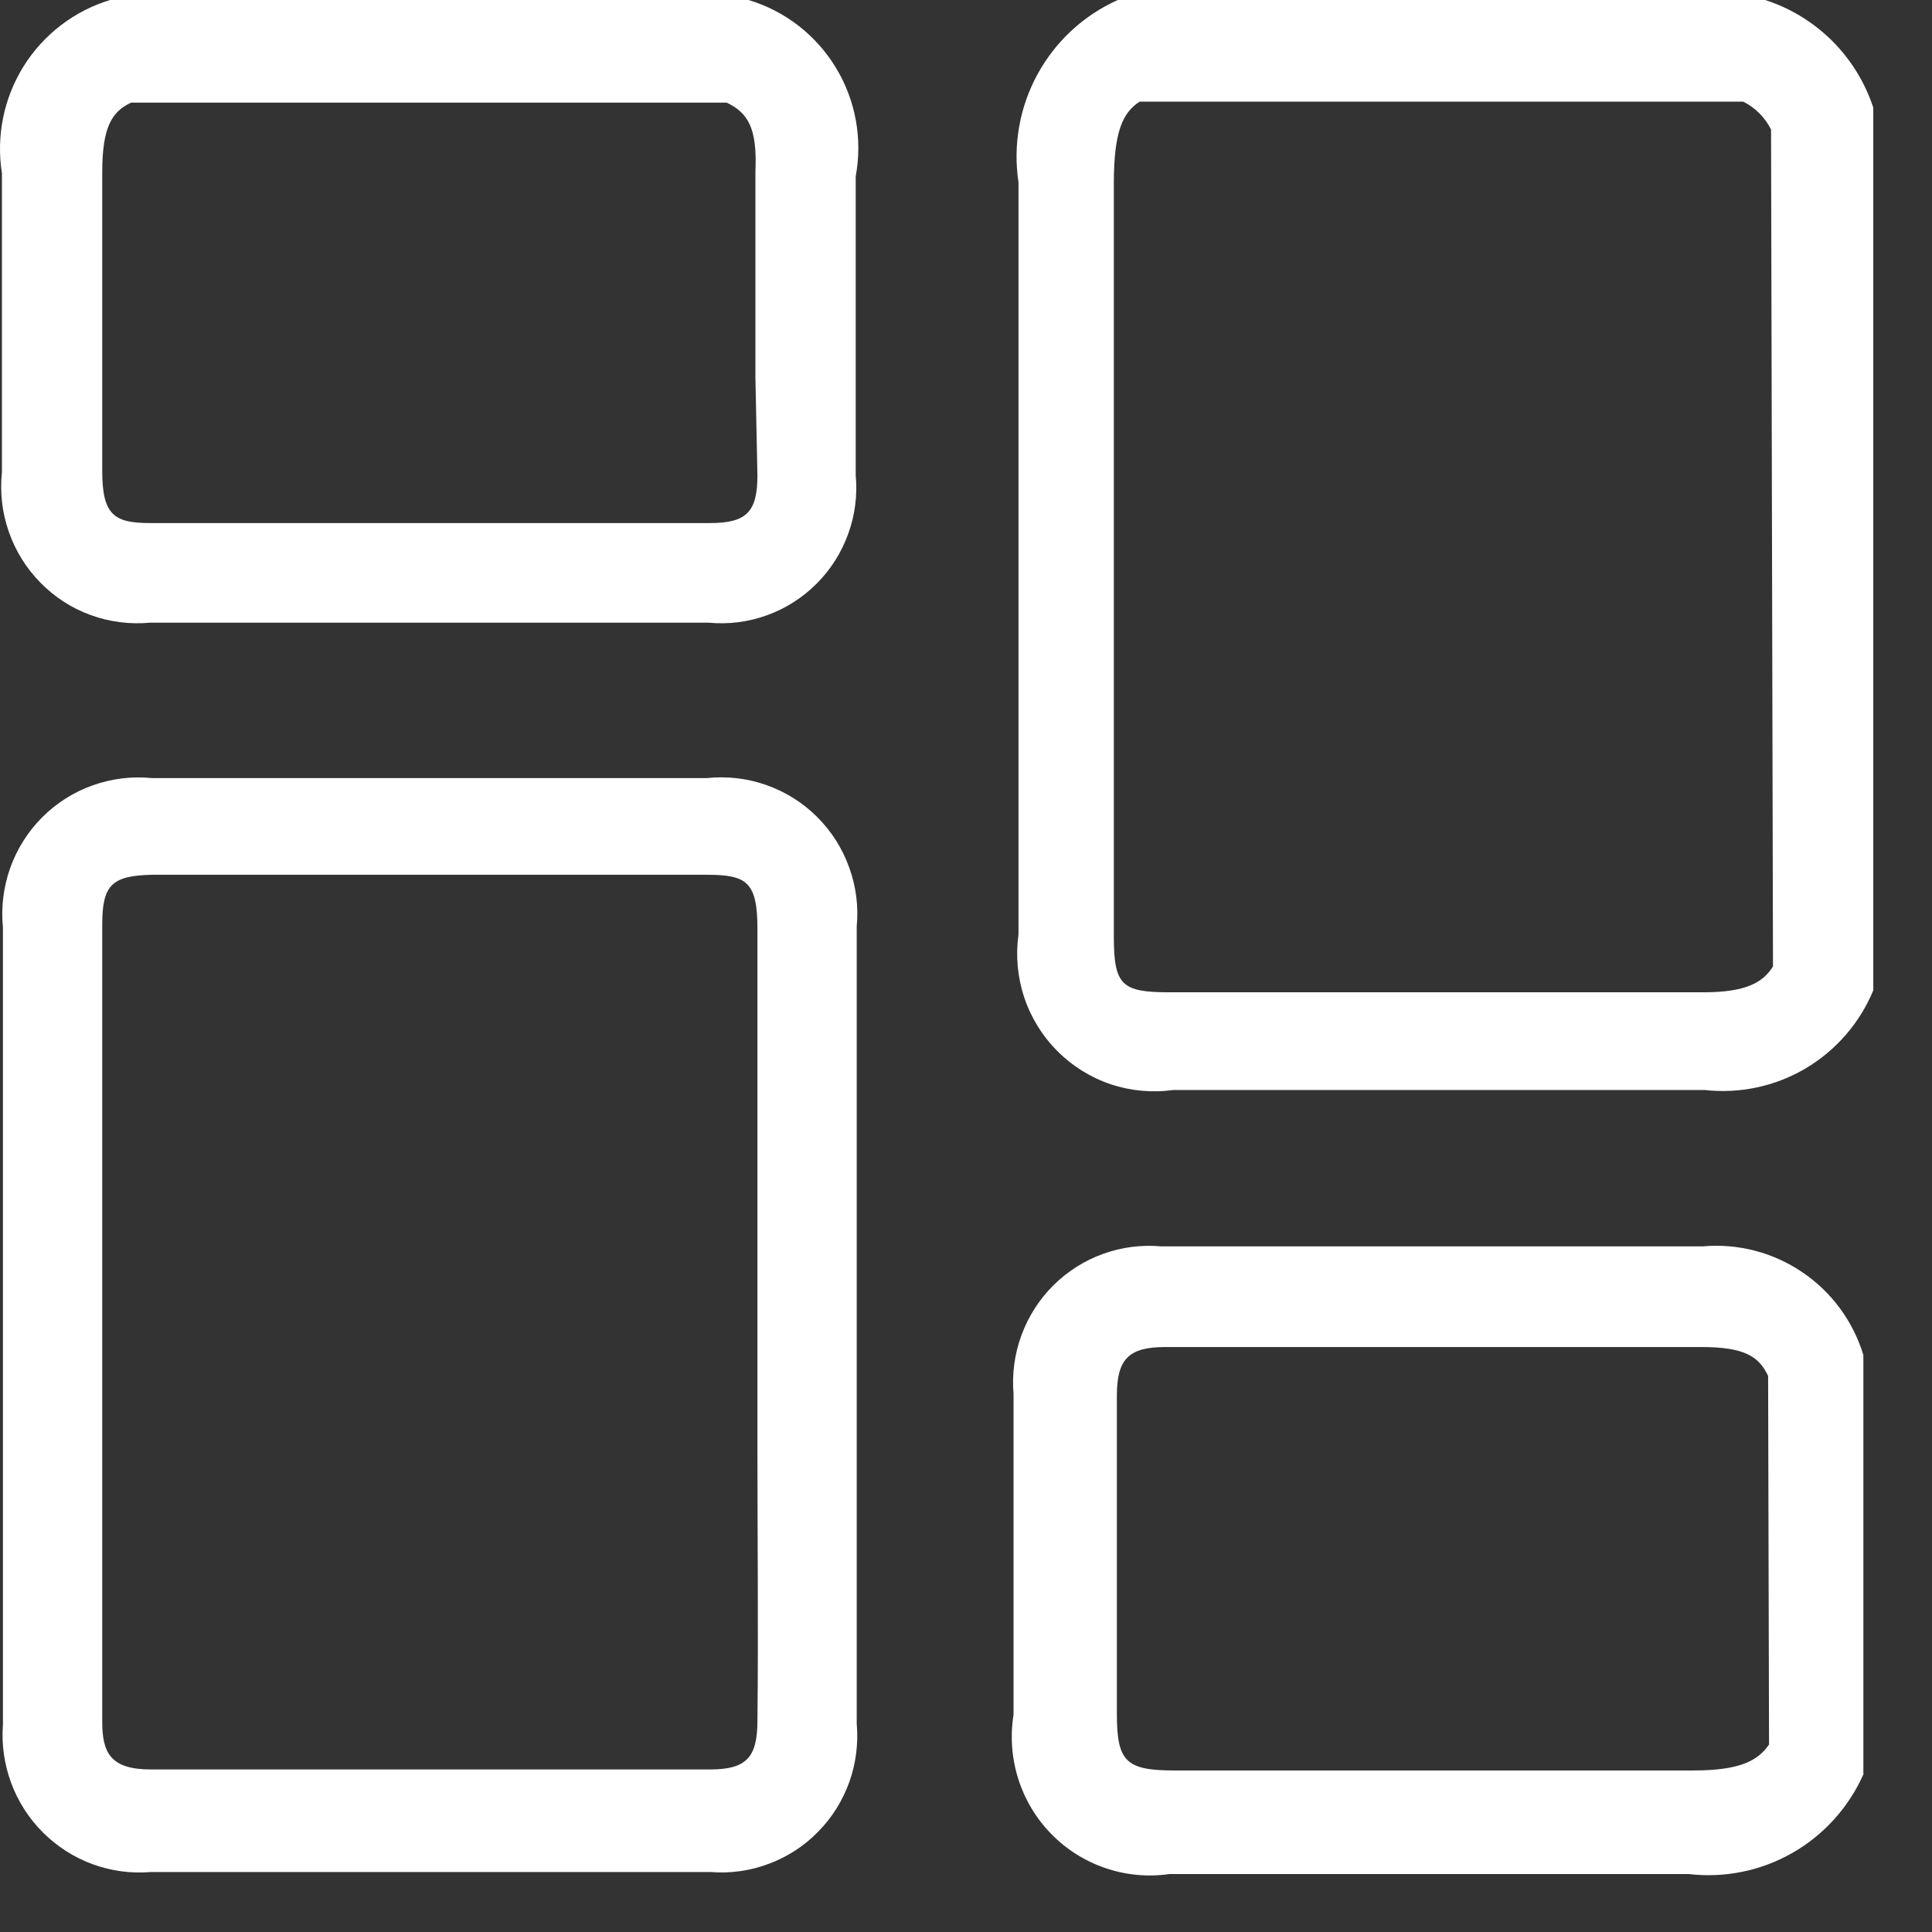 <svg width="23" height="23" viewBox="0 0 23 23" fill="none" xmlns="http://www.w3.org/2000/svg">
<rect x="0" y="0" width="23" height="23" fill="#333333" stroke="none"/>
<path d="M21.013 0H13.307C12.9 0.182 12.565 0.493 12.351 0.885C12.137 1.277 12.058 1.729 12.125 2.171C12.125 5.159 12.125 8.101 12.125 11.125C12.09 11.377 12.113 11.633 12.193 11.873C12.273 12.114 12.408 12.333 12.587 12.512C12.766 12.692 12.983 12.827 13.223 12.908C13.463 12.988 13.719 13.011 13.969 12.976H17.621H20.174H20.292C20.71 13.023 21.131 12.934 21.494 12.72C21.856 12.506 22.14 12.179 22.301 11.79V1.281C22.202 0.981 22.034 0.708 21.81 0.485C21.586 0.263 21.313 0.096 21.013 0ZM21.107 11.505C20.989 11.695 20.788 11.813 20.28 11.813H20.197H17.609H13.922C13.354 11.813 13.26 11.73 13.26 11.149C13.26 10.271 13.26 9.394 13.26 8.528C13.26 6.44 13.26 4.294 13.26 2.182C13.26 1.566 13.366 1.34 13.567 1.21H20.753C20.896 1.282 21.012 1.398 21.084 1.542L21.107 11.505Z" fill="white"/>
<path d="M8.415 9.263H1.808C1.569 9.239 1.328 9.269 1.102 9.35C0.876 9.43 0.671 9.561 0.501 9.731C0.332 9.901 0.202 10.107 0.121 10.334C0.041 10.561 0.011 10.803 0.035 11.042C0.035 14.205 0.035 17.368 0.035 20.531C0.017 20.767 0.051 21.004 0.133 21.226C0.215 21.448 0.345 21.649 0.512 21.816C0.68 21.983 0.881 22.112 1.103 22.193C1.324 22.274 1.561 22.306 1.796 22.286H8.462C8.697 22.305 8.933 22.271 9.153 22.188C9.374 22.106 9.574 21.976 9.739 21.807C9.905 21.639 10.031 21.437 10.111 21.214C10.19 20.992 10.22 20.754 10.199 20.519C10.199 18.953 10.199 17.388 10.199 15.775C10.199 14.162 10.199 12.632 10.199 11.03C10.222 10.791 10.191 10.549 10.108 10.323C10.026 10.096 9.895 9.891 9.724 9.722C9.554 9.553 9.347 9.424 9.121 9.345C8.894 9.265 8.653 9.238 8.415 9.263ZM9.017 20.483C9.017 20.922 8.887 21.065 8.45 21.065H1.796C1.312 21.065 1.217 20.863 1.217 20.495C1.217 17.34 1.217 14.197 1.217 11.007C1.217 10.532 1.335 10.425 1.808 10.414H8.415C8.887 10.414 9.017 10.497 9.017 11.054V17.21C9.017 18.313 9.029 19.404 9.017 20.507V20.483Z" fill="white"/>
<path d="M20.268 14.838H20.186H17.657H13.827C13.592 14.816 13.354 14.847 13.132 14.927C12.909 15.007 12.707 15.136 12.539 15.303C12.371 15.47 12.242 15.673 12.16 15.896C12.078 16.119 12.046 16.357 12.066 16.593V20.412C12.025 20.668 12.044 20.93 12.122 21.177C12.2 21.423 12.334 21.648 12.515 21.833C12.696 22.018 12.917 22.157 13.162 22.24C13.406 22.323 13.666 22.347 13.922 22.31H17.467H19.985H20.103C20.53 22.36 20.963 22.273 21.337 22.059C21.711 21.846 22.007 21.518 22.183 21.124V16.131C22.06 15.727 21.803 15.379 21.454 15.144C21.105 14.908 20.687 14.8 20.268 14.838ZM21.06 20.768C20.93 20.958 20.718 21.077 20.162 21.077H20.067H17.527H13.981C13.402 21.077 13.296 20.97 13.296 20.401V16.617C13.296 16.178 13.437 16.036 13.875 16.036H17.704H20.257C20.777 16.036 20.942 16.154 21.049 16.38L21.06 20.768Z" fill="white"/>
<path d="M8.911 0H1.311C0.884 0.129 0.518 0.41 0.281 0.789C0.044 1.169 -0.047 1.622 0.023 2.064C0.023 3.25 0.023 4.436 0.023 5.622C-0.002 5.861 0.025 6.104 0.105 6.331C0.184 6.558 0.312 6.765 0.481 6.936C0.649 7.108 0.853 7.24 1.079 7.322C1.304 7.404 1.545 7.435 1.784 7.413H8.438C8.673 7.435 8.91 7.405 9.132 7.324C9.354 7.244 9.556 7.115 9.723 6.947C9.89 6.78 10.018 6.577 10.098 6.354C10.179 6.132 10.209 5.894 10.187 5.658C10.187 4.472 10.187 3.285 10.187 2.099C10.27 1.653 10.186 1.192 9.95 0.804C9.714 0.416 9.344 0.13 8.911 0ZM9.017 5.658C9.017 6.096 8.887 6.227 8.45 6.227H1.796C1.37 6.227 1.217 6.144 1.217 5.61C1.217 5.076 1.217 4.827 1.217 4.424C1.217 3.629 1.217 2.811 1.217 2.052C1.217 1.506 1.335 1.328 1.56 1.222H8.651C8.899 1.34 9.017 1.518 8.993 2.04C8.993 2.858 8.993 3.689 8.993 4.495L9.017 5.658Z" fill="white"/>
</svg>
